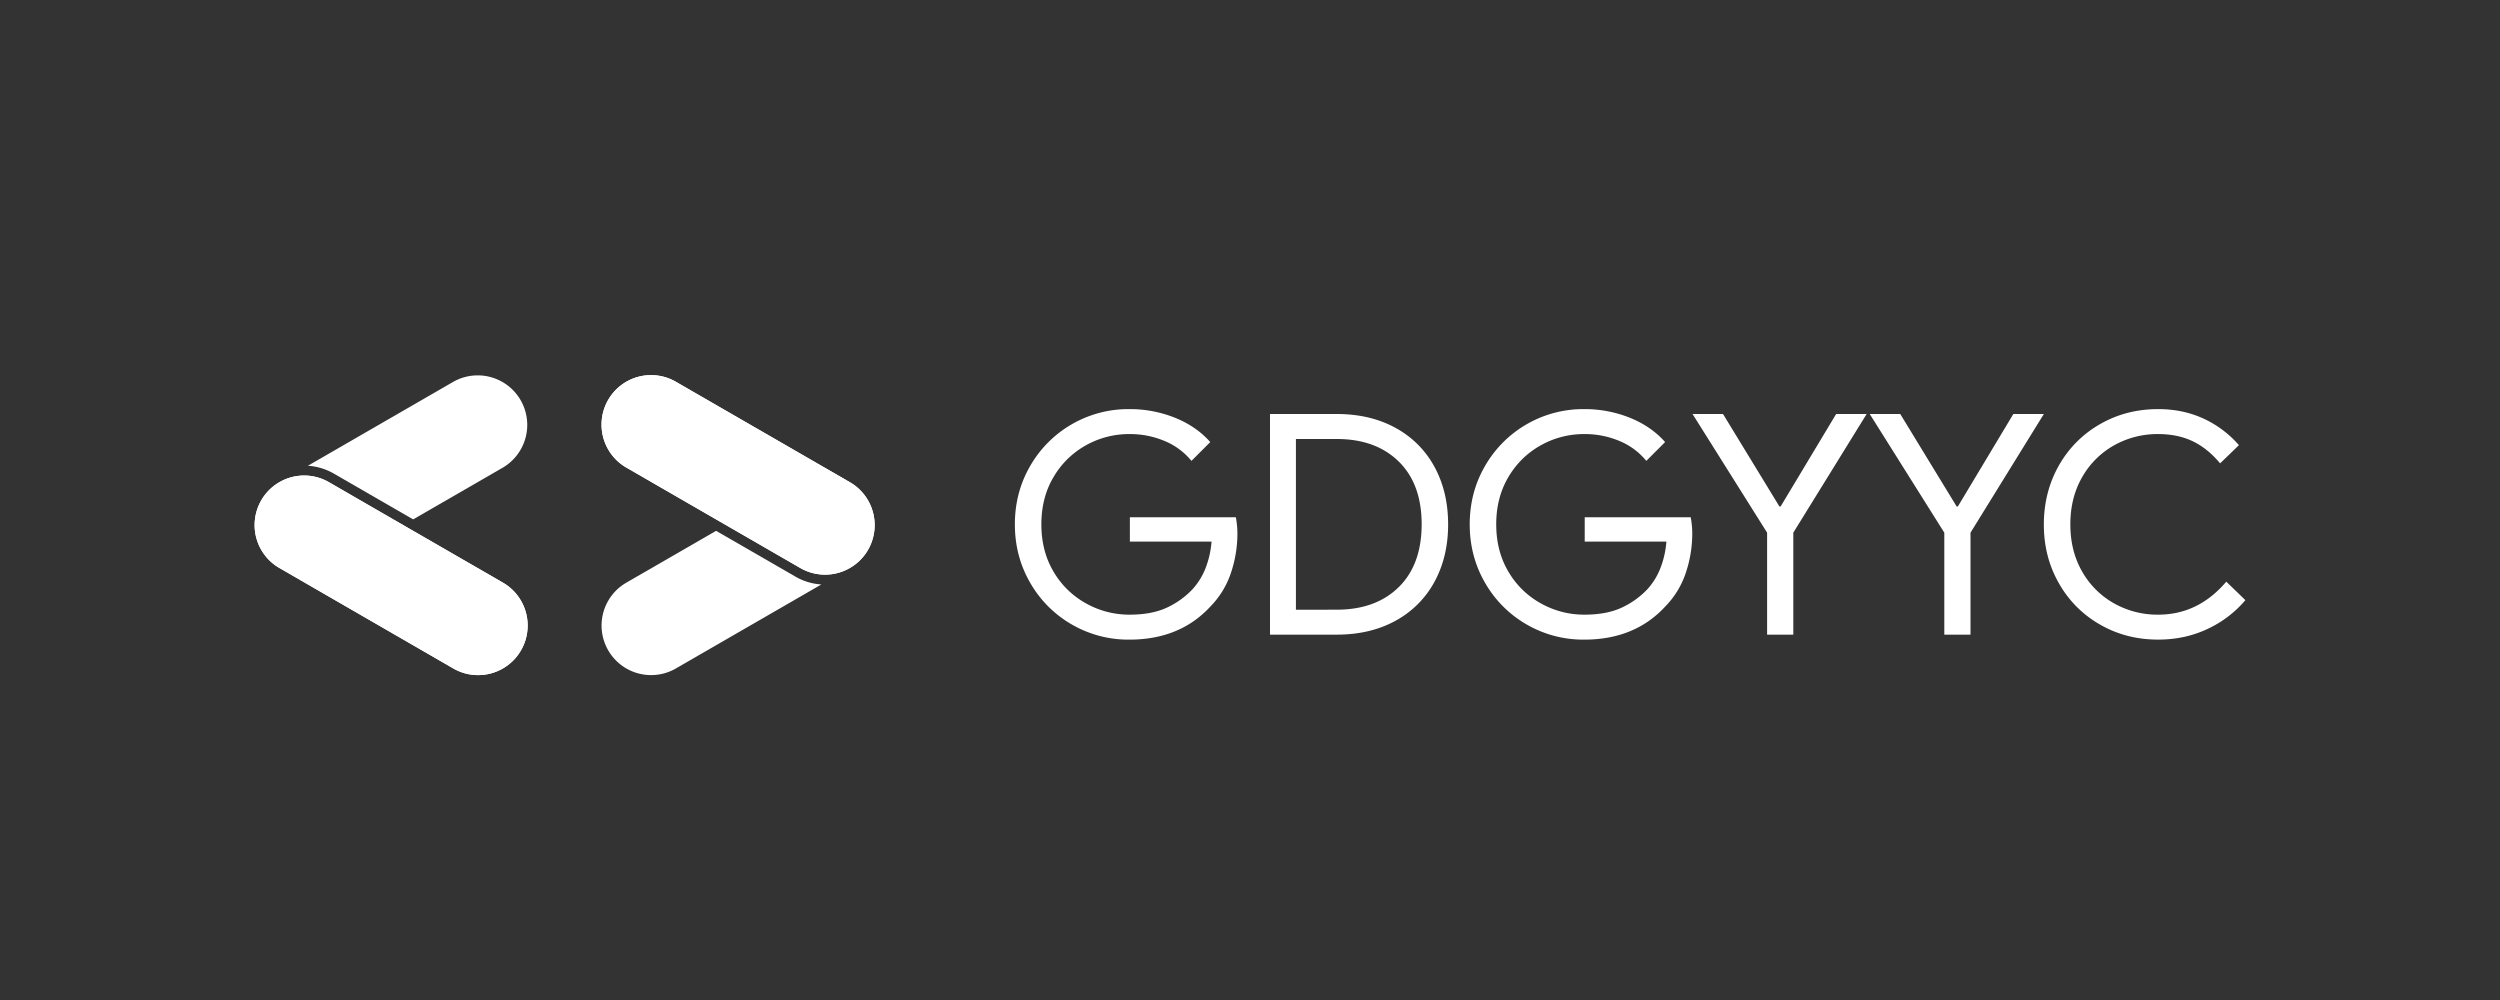<svg id="Layer_1" data-name="Layer 1" xmlns="http://www.w3.org/2000/svg" viewBox="0 0 2500 1000"><rect x="0" y="0" width="2500" height="1000" fill="#333333" stroke="none"/><defs><style>.cls-1{fill:#fff;}</style></defs><title>02 GDGYYC Logo (White)</title><path class="cls-1" d="M502.91,467.57l-89.76,51.82-79.27-45.76a59.3,59.3,0,0,0-26-7.86l145.49-84a49.54,49.54,0,0,1,49.54,85.8Z"/><path class="cls-1" d="M478.09,675.11a49.34,49.34,0,0,1-24.72-6.64L279.39,568a49.54,49.54,0,0,1,0-85.81l.7-.4a49.47,49.47,0,0,1,48.84.4l74.31,42.91,99.67,57.54a49.55,49.55,0,0,1-24.82,92.45Z"/><path class="cls-1" d="M521,650.33a49.52,49.52,0,0,1-67.67,18.14L279.39,568a49.54,49.54,0,0,1,0-85.81l.7-.4a49.47,49.47,0,0,1,48.84.4l74.31,42.91,99.67,57.54A49.52,49.52,0,0,1,521,650.33Z"/><path class="cls-1" d="M821.37,584.46l-145.48,84a49.54,49.54,0,0,1-49.55-85.81l89.76-51.83,4.95,2.87,74.32,42.9A59.17,59.17,0,0,0,821.37,584.46Z"/><path class="cls-1" d="M849.84,568h0l-.83.47a49.46,49.46,0,0,1-48.71-.47L726,525.11l-99.67-57.54a49.54,49.54,0,1,1,49.55-85.8l174,100.44a49.51,49.51,0,0,1,0,85.8Z"/><path class="cls-1" d="M868,549.88A49.26,49.26,0,0,1,849.84,568h0l-.83.47a49.46,49.46,0,0,1-48.71-.47L726,525.11l-99.67-57.54a49.54,49.54,0,1,1,49.55-85.8l174,100.44A49.54,49.54,0,0,1,868,549.88Z"/><path class="cls-1" d="M1071.88,624.52a112.23,112.23,0,0,1-41.61-41.6q-15.4-26.5-15.4-58.56t15.4-58.55a113.22,113.22,0,0,1,98.93-56.7,121.34,121.34,0,0,1,45.76,8.63q21.42,8.63,35.29,24.34l-18.8,18.8A68,68,0,0,0,1164.64,441a89,89,0,0,0-35.13-6.93,88.1,88.1,0,0,0-43.61,11.25,85.69,85.69,0,0,0-32.36,31.74q-12.18,20.49-12.17,47.3t12.17,47.31a85.37,85.37,0,0,0,32.51,31.74,88.42,88.42,0,0,0,43.46,11.25q22.18,0,37.13-6.93a83.4,83.4,0,0,0,25.73-18.34,67.49,67.49,0,0,0,13-20.8,92,92,0,0,0,6.16-27h-81.66V517.28h106a92.17,92.17,0,0,1,1.54,16,123.64,123.64,0,0,1-6.47,39.6,87.59,87.59,0,0,1-20.65,33.75q-30.51,33-81,33A112.72,112.72,0,0,1,1071.88,624.52Z"/><path class="cls-1" d="M1270,414h66.57q33.89,0,59.17,14a96.62,96.62,0,0,1,38.83,39q13.55,25,13.56,57.32t-13.56,57.32a96.59,96.59,0,0,1-38.83,39q-25.27,14-59.17,14H1270Zm66.57,195.69q39.14,0,62.09-22.5t23-62.87q0-40.37-23-62.86T1336.6,439h-40.68V609.73Z"/><path class="cls-1" d="M1526.74,624.52a112.16,112.16,0,0,1-41.61-41.6q-15.41-26.5-15.41-58.56t15.41-58.55a113.22,113.22,0,0,1,98.93-56.7,121.38,121.38,0,0,1,45.76,8.63q21.42,8.63,35.29,24.34l-18.8,18.8A68.07,68.07,0,0,0,1619.5,441a89,89,0,0,0-35.13-6.93,88.1,88.1,0,0,0-43.61,11.25,85.62,85.62,0,0,0-32.36,31.74q-12.18,20.49-12.17,47.3t12.17,47.31a85.3,85.3,0,0,0,32.51,31.74,88.42,88.42,0,0,0,43.46,11.25q22.19,0,37.13-6.93a83.4,83.4,0,0,0,25.73-18.34,67.49,67.49,0,0,0,13-20.8,92,92,0,0,0,6.16-27h-81.67V517.28h106a92.17,92.17,0,0,1,1.54,16,123.64,123.64,0,0,1-6.47,39.6,87.59,87.59,0,0,1-20.65,33.75q-30.51,33-81,33A112.69,112.69,0,0,1,1526.74,624.52Z"/><path class="cls-1" d="M1767.11,532.68,1692.53,414H1723l56.4,92.45h1.23L1836.14,414h30.51l-73.34,118.64v102h-26.2Z"/><path class="cls-1" d="M1944.31,532.68,1869.73,414h30.51l56.39,92.45h1.24L2013.34,414h30.51L1970.5,532.68v102h-26.19Z"/><path class="cls-1" d="M2099.93,624.52a109.1,109.1,0,0,1-41.14-41.45q-15-26.36-14.94-58.71t14.94-58.7a109.17,109.17,0,0,1,41.14-41.45q26.19-15.1,58.25-15.1,24.65,0,45.15,9.4a105.15,105.15,0,0,1,35.59,26.65l-18.8,18.19q-12.64-15.11-27.58-22.19t-34.36-7.09a88.43,88.43,0,0,0-44.07,11.25,83.75,83.75,0,0,0-31.9,31.74q-11.86,20.49-11.86,47.3t11.86,47.31a83.75,83.75,0,0,0,31.9,31.74,88.43,88.43,0,0,0,44.07,11.25q40.05,0,68.1-33l19.11,18.49a111.29,111.29,0,0,1-37.9,28.82q-22.5,10.63-49.31,10.63Q2126.13,639.62,2099.93,624.52Z"/></svg>